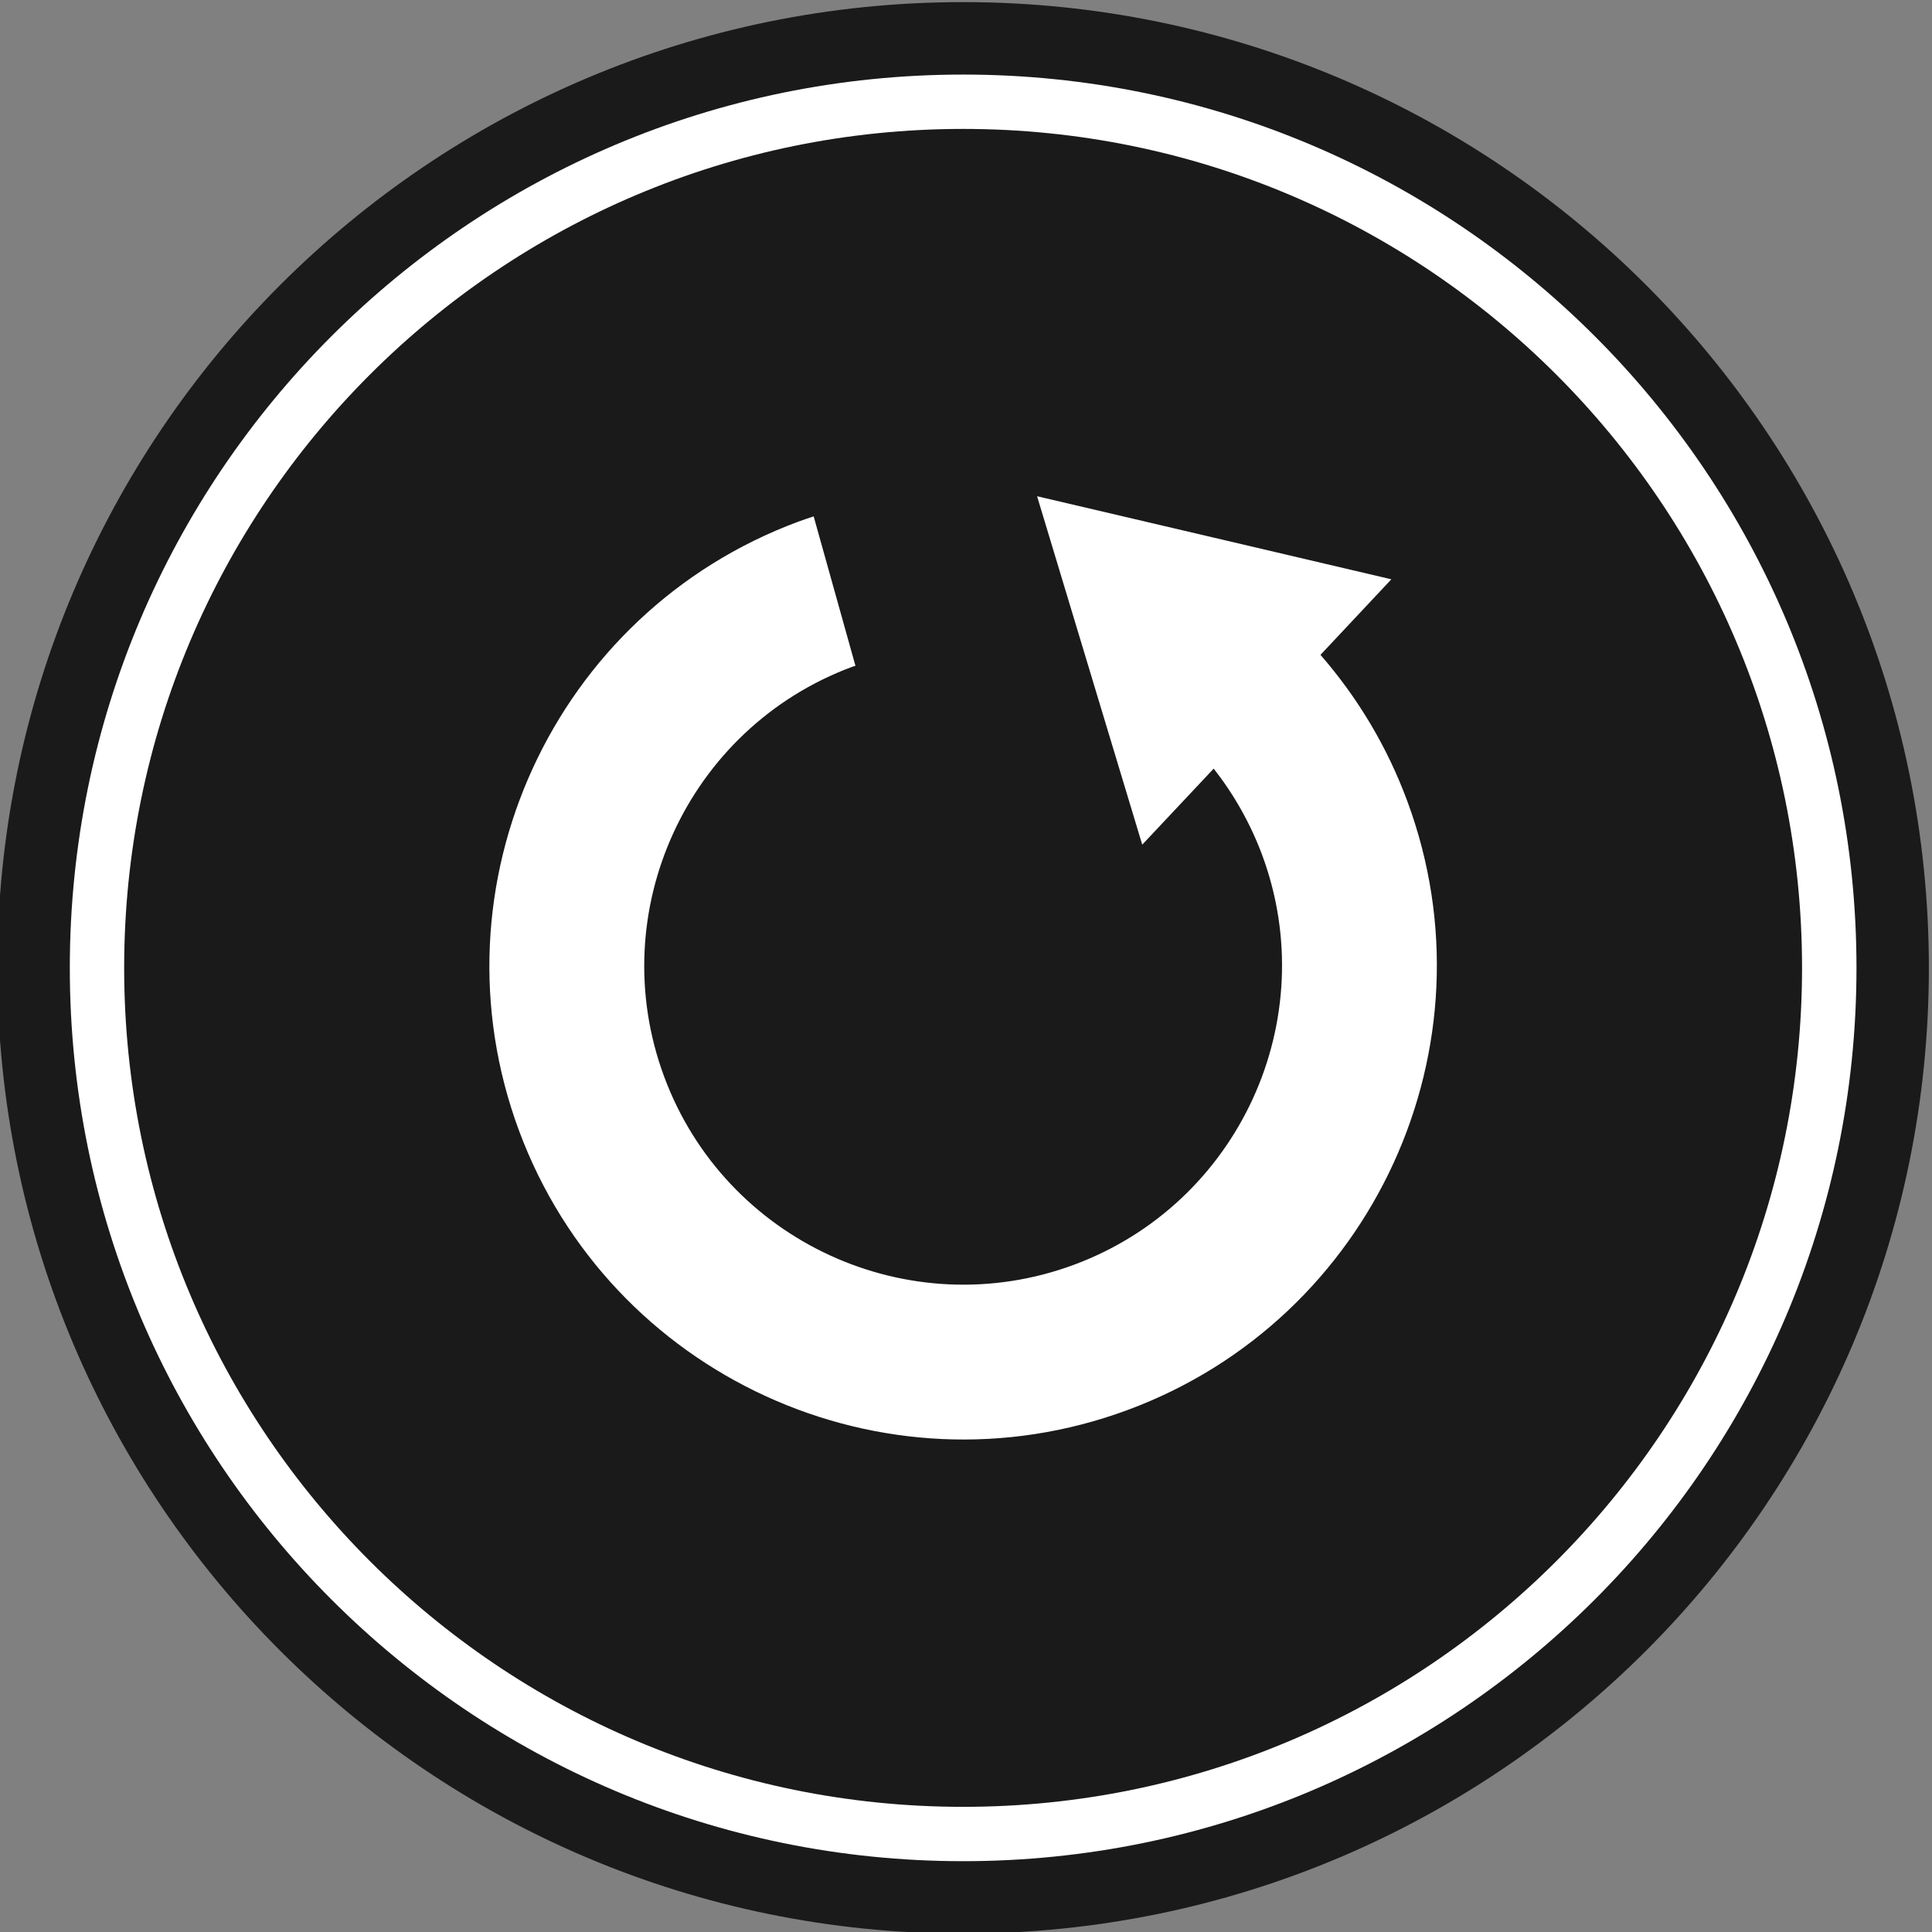 <?xml version="1.0" encoding="UTF-8" standalone="no"?>
<!-- Created with Inkscape (http://www.inkscape.org/) -->

<svg
   version="1.1"
   id="svg2"
   width="222.364"
   height="222.363"
   viewBox="0 0 222.364 222.363"
   xmlns="http://www.w3.org/2000/svg"
   xmlns:svg="http://www.w3.org/2000/svg">
  <rect x="0" y="0" width="222.364" height="222.363" fill="#808080" stroke="none"/>
  <defs
     id="defs6" />
  <g
     id="g8"
     transform="matrix(1.333,0,0,-1.333,-1218.636,970.283)">
    <g
       id="g2735">
      <path
         d="m 913.977,644.327 c 0,46.053 37.333,83.385 83.388,83.385 46.055,0 83.385,-37.332 83.385,-83.385 0,-46.057 -37.33,-83.387 -83.385,-83.387 -46.055,0 -83.388,37.33 -83.388,83.387"
         style="fill:#1a1a1a;fill-opacity:1;fill-rule:nonzero;stroke:none;stroke-width:0.1"
         id="path948" />
      <path
         d="m 920.233,644.327 c 0,42.597 34.533,77.129 77.132,77.129 42.595,0 77.135,-34.532 77.135,-77.129 0,-42.6 -34.54,-77.133 -77.135,-77.133 -42.599,0 -77.132,34.533 -77.132,77.133"
         style="fill:#ffffff;fill-opacity:1;fill-rule:nonzero;stroke:none;stroke-width:0.1"
         id="path950" />
      <path
         d="m 924.926,644.327 c 0,40.005 32.433,72.436 72.439,72.436 40.005,0 72.435,-32.431 72.435,-72.436 0,-40.008 -32.43,-72.441 -72.435,-72.441 -40.006,0 -72.439,32.433 -72.439,72.441"
         style="fill:#1a1a1a;fill-opacity:1;fill-rule:nonzero;stroke:none;stroke-width:0.1"
         id="path952" />
      <path
         d="m 1035.71,658.736 c -1.76,4.764 -4.34,8.996 -7.49,12.616 l 6.12,6.524 -15.29,3.587 -15.3,3.585 0.05,-0.165 4.49,-14.877 0.09,-0.3 4.45,-14.743 6.17,6.567 c 1.72,-2.197 3.15,-4.689 4.18,-7.447 5.28,-14.233 -2,-30.106 -16.24,-35.39 -14.231,-5.283 -30.107,2.003 -35.388,16.236 -5.283,14.233 2.001,30.108 16.234,35.391 0.093,0.034 0.188,0.053 0.281,0.088 l -3.607,12.9 c -0.443,-0.148 -0.884,-0.291 -1.325,-0.454 -21.146,-7.844 -31.964,-31.432 -24.119,-52.576 7.848,-21.145 31.435,-31.967 52.574,-24.119 21.15,7.845 31.97,31.434 24.12,52.577"
         style="fill:#ffffff;fill-opacity:1;fill-rule:nonzero;stroke:none;stroke-width:0.1"
         id="path954" />
    </g>
  </g>
</svg>
